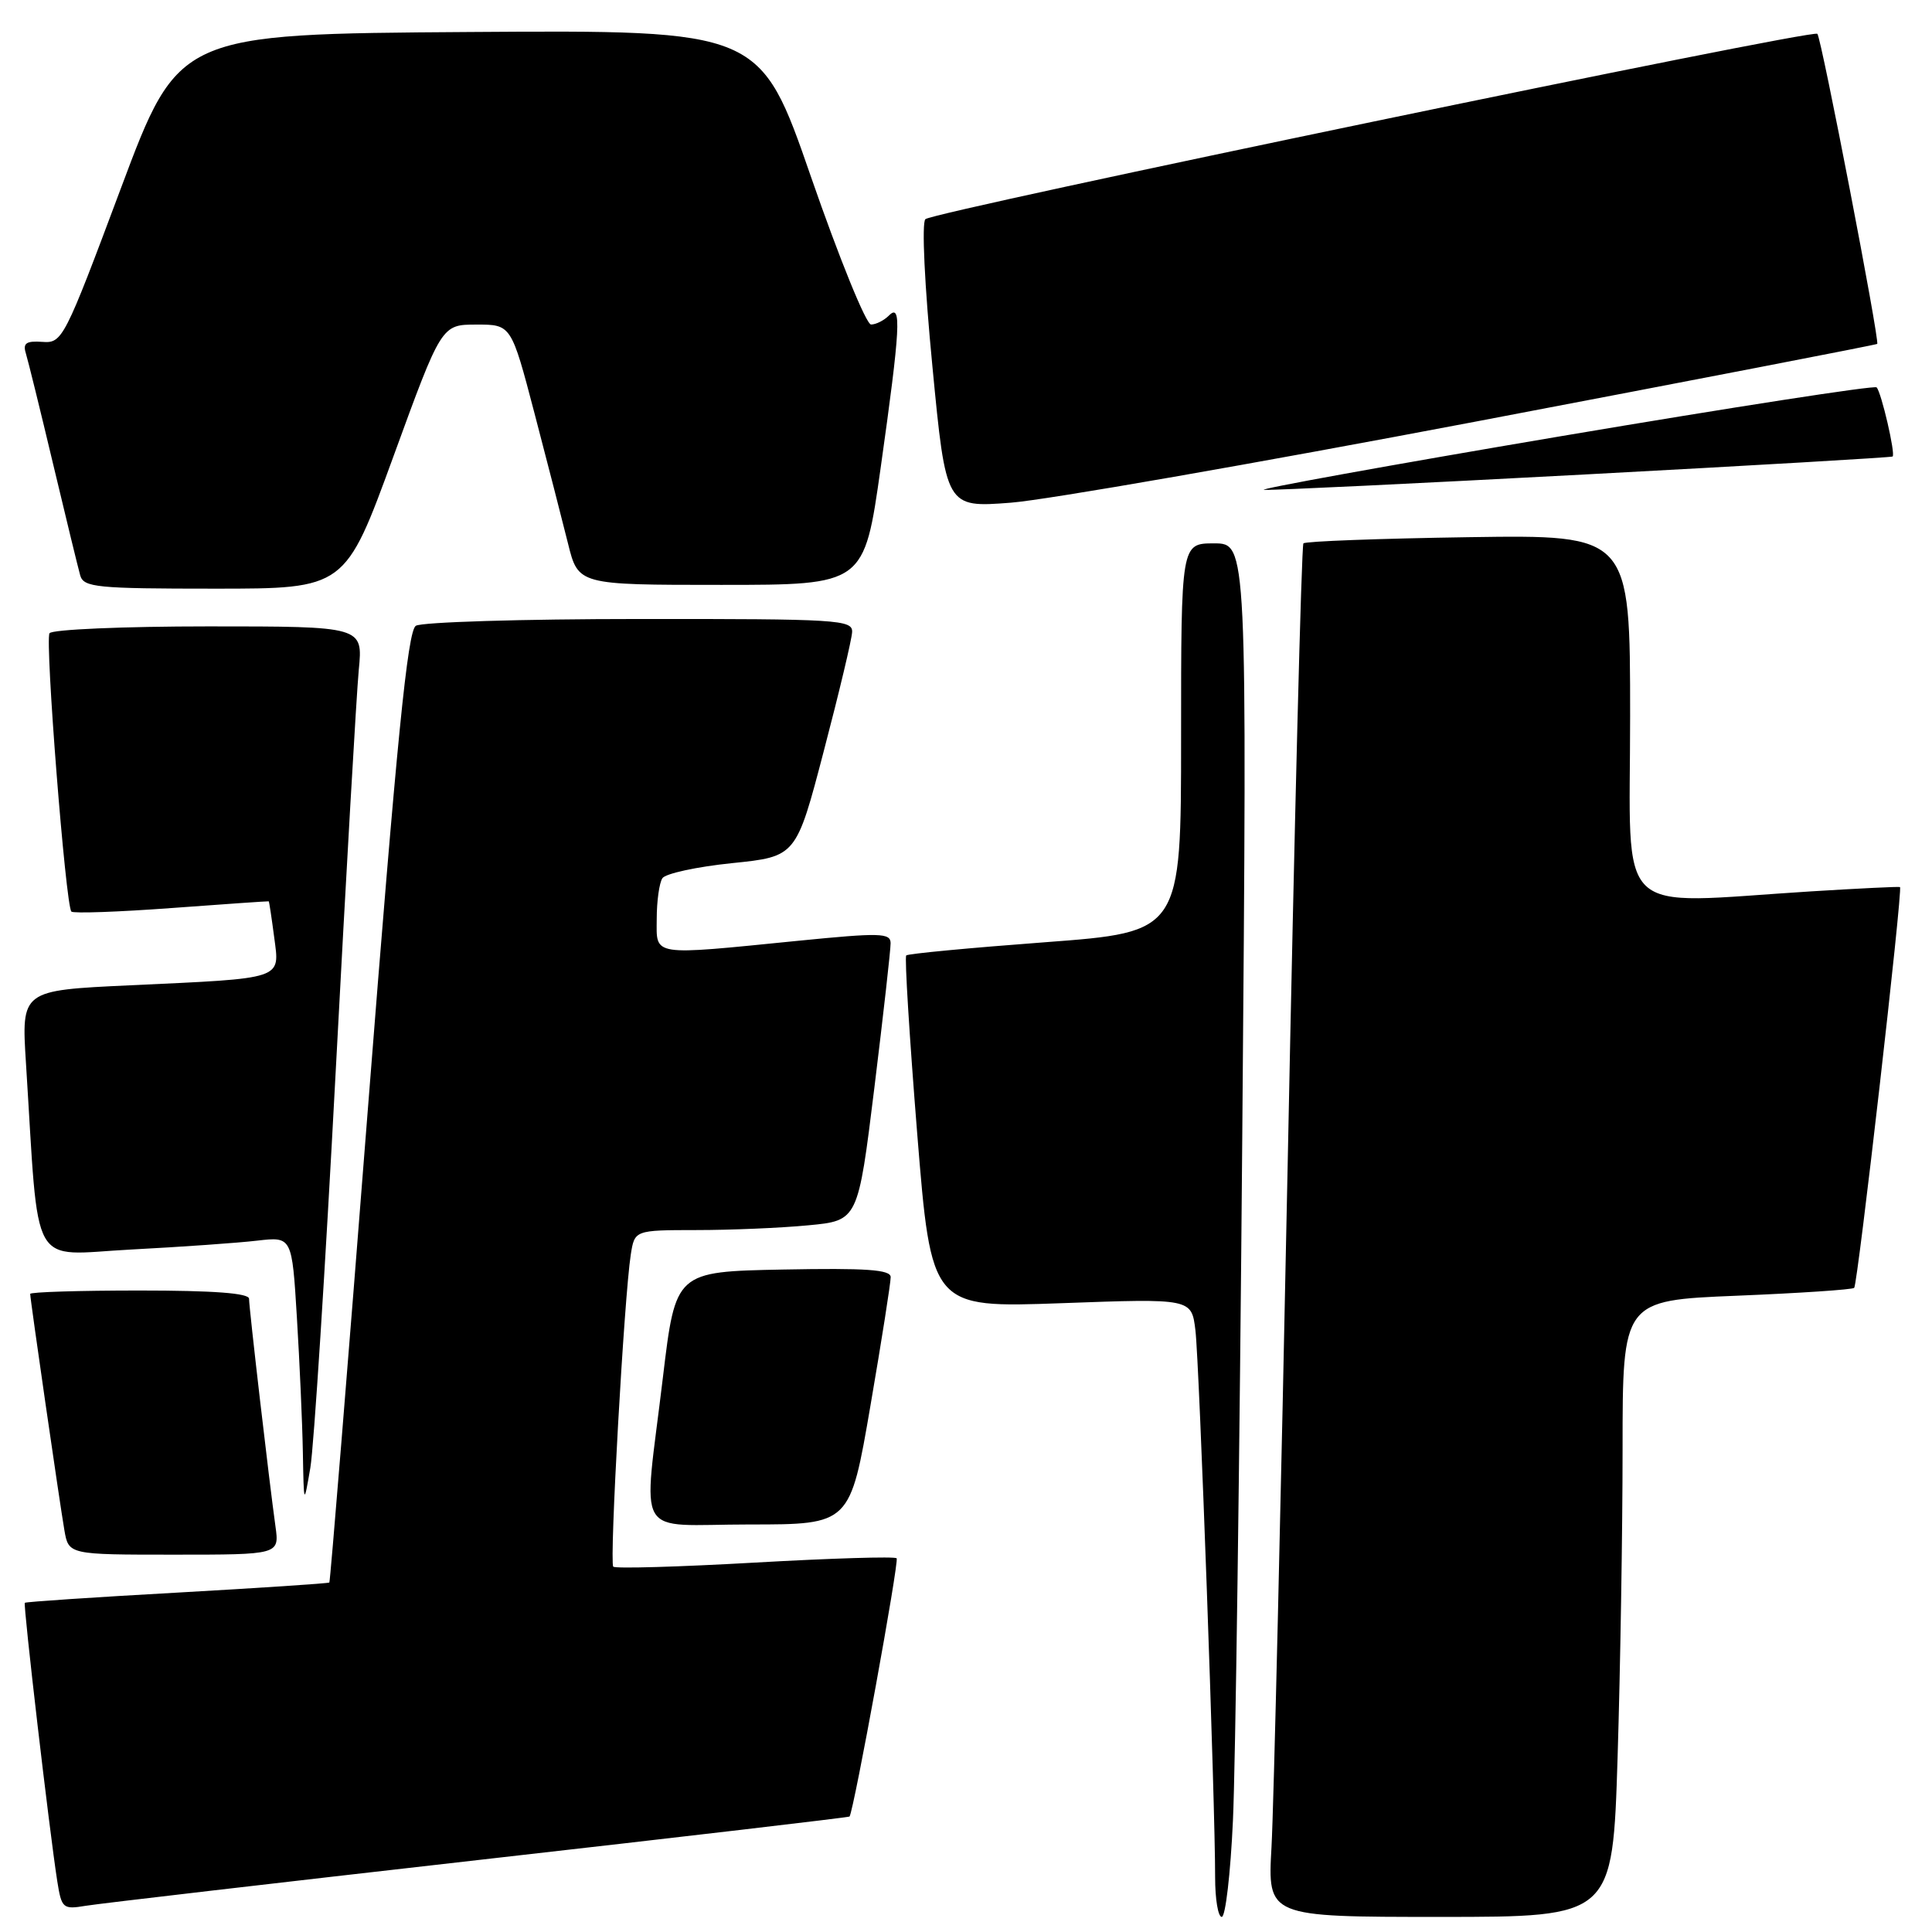 <?xml version="1.0" encoding="UTF-8" standalone="no"?>
<!DOCTYPE svg PUBLIC "-//W3C//DTD SVG 1.1//EN" "http://www.w3.org/Graphics/SVG/1.1/DTD/svg11.dtd" >
<svg xmlns="http://www.w3.org/2000/svg" xmlns:xlink="http://www.w3.org/1999/xlink" version="1.1" viewBox="0 0 256 256">
 <g >
 <path fill="currentColor"
d=" M 163.37 241.25 C 163.70 234.24 164.26 193.29 164.61 150.25 C 165.25 72.00 165.25 72.00 160.87 72.00 C 156.50 72.00 156.50 72.00 156.50 97.75 C 156.50 123.50 156.50 123.50 138.50 124.85 C 128.60 125.59 120.31 126.37 120.08 126.60 C 119.85 126.82 120.51 137.42 121.53 150.15 C 123.40 173.30 123.40 173.30 140.64 172.68 C 157.89 172.05 157.89 172.05 158.40 176.28 C 158.92 180.58 161.03 239.21 161.01 248.75 C 161.01 251.64 161.40 254.00 161.89 254.00 C 162.38 254.00 163.05 248.26 163.37 241.25 Z  M 214.34 232.84 C 214.70 221.20 215.00 202.82 215.00 191.99 C 215.00 172.31 215.00 172.31 230.13 171.69 C 238.46 171.35 245.45 170.88 245.69 170.65 C 246.16 170.17 252.16 117.76 251.76 117.54 C 251.62 117.46 246.32 117.72 240.00 118.11 C 213.51 119.77 216.00 122.18 216.00 94.93 C 216.00 70.86 216.00 70.86 194.58 71.18 C 182.80 71.36 172.96 71.72 172.71 72.00 C 172.45 72.28 171.52 109.17 170.63 154.00 C 169.73 198.82 168.77 239.66 168.48 244.75 C 167.96 254.00 167.96 254.00 190.82 254.00 C 213.68 254.00 213.68 254.00 214.34 232.84 Z  M 63.47 246.45 C 90.40 243.40 112.50 240.81 112.57 240.70 C 113.16 239.81 119.17 206.84 118.81 206.48 C 118.56 206.22 110.11 206.48 100.05 207.05 C 89.99 207.62 81.53 207.87 81.26 207.59 C 80.73 207.06 82.71 171.79 83.58 166.25 C 84.09 163.00 84.09 163.00 92.30 162.99 C 96.81 162.99 103.47 162.71 107.10 162.36 C 113.69 161.74 113.69 161.74 115.86 144.12 C 117.05 134.43 118.02 125.81 118.01 124.97 C 118.00 123.61 116.61 123.58 105.75 124.66 C 86.10 126.62 87.00 126.76 87.02 121.75 C 87.02 119.41 87.36 116.99 87.77 116.37 C 88.17 115.75 92.33 114.85 97.00 114.37 C 105.50 113.50 105.50 113.50 109.16 99.50 C 111.18 91.80 112.87 84.71 112.91 83.75 C 112.99 82.12 111.03 82.00 84.75 82.02 C 69.21 82.02 55.87 82.43 55.10 82.92 C 54.01 83.61 52.59 97.87 48.77 146.64 C 46.07 181.20 43.76 209.57 43.64 209.69 C 43.52 209.81 34.45 210.41 23.47 211.03 C 12.50 211.64 3.42 212.25 3.29 212.38 C 3.05 212.62 6.55 242.65 7.59 249.28 C 8.16 252.87 8.34 253.03 11.34 252.53 C 13.08 252.24 36.54 249.51 63.47 246.45 Z  M 36.50 202.25 C 35.68 196.39 33.00 173.30 33.00 172.09 C 33.00 171.35 28.27 171.00 18.50 171.00 C 10.52 171.00 4.00 171.20 4.00 171.45 C 4.00 172.15 7.91 199.16 8.53 202.75 C 9.09 206.00 9.09 206.00 23.06 206.00 C 37.02 206.00 37.02 206.00 36.50 202.25 Z  M 115.34 186.25 C 116.83 177.59 118.03 169.93 118.02 169.22 C 118.01 168.23 114.78 168.01 103.76 168.22 C 89.52 168.50 89.52 168.50 87.84 182.50 C 85.22 204.46 83.77 202.00 99.32 202.00 C 112.64 202.00 112.64 202.00 115.34 186.25 Z  M 44.48 142.00 C 45.86 115.88 47.24 91.91 47.54 88.75 C 48.10 83.00 48.10 83.00 27.61 83.00 C 16.34 83.00 6.86 83.41 6.56 83.91 C 5.94 84.91 8.70 120.04 9.46 120.79 C 9.72 121.05 15.68 120.84 22.72 120.32 C 29.75 119.80 35.55 119.40 35.61 119.43 C 35.67 119.47 35.99 121.60 36.33 124.18 C 37.07 129.85 37.82 129.60 17.17 130.56 C 2.83 131.23 2.83 131.23 3.44 140.87 C 5.22 168.88 3.76 166.28 17.36 165.57 C 24.04 165.22 31.57 164.69 34.09 164.39 C 38.69 163.86 38.69 163.86 39.34 174.58 C 39.70 180.48 40.06 188.50 40.13 192.41 C 40.26 199.50 40.26 199.50 41.12 194.50 C 41.59 191.75 43.10 168.12 44.48 142.00 Z  M 52.12 60.51 C 58.50 43.01 58.50 43.01 63.12 43.01 C 67.74 43.00 67.74 43.00 70.82 54.75 C 72.51 61.21 74.51 68.97 75.26 72.00 C 76.62 77.50 76.62 77.50 95.56 77.50 C 114.50 77.50 114.50 77.50 116.69 62.00 C 119.31 43.44 119.49 40.11 117.80 41.80 C 117.14 42.46 116.07 43.00 115.42 43.00 C 114.77 43.00 111.20 34.22 107.48 23.49 C 100.73 3.98 100.73 3.98 62.20 4.24 C 23.67 4.50 23.67 4.50 16.00 25.00 C 8.52 44.99 8.26 45.50 5.61 45.30 C 3.48 45.15 3.01 45.47 3.42 46.80 C 3.71 47.74 5.34 54.35 7.04 61.50 C 8.74 68.65 10.36 75.29 10.63 76.25 C 11.09 77.83 12.82 78.00 28.44 78.00 C 45.74 78.00 45.74 78.00 52.12 60.51 Z  M 195.50 55.87 C 224.65 50.32 248.61 45.69 248.74 45.57 C 249.10 45.24 241.34 5.01 240.81 4.48 C 240.15 3.82 123.71 28.03 122.62 29.04 C 122.11 29.51 122.51 37.83 123.55 48.56 C 125.35 67.27 125.35 67.27 133.93 66.61 C 138.64 66.25 166.35 61.41 195.50 55.87 Z  M 210.00 62.87 C 232.28 61.68 250.63 60.61 250.78 60.49 C 251.19 60.17 249.28 51.95 248.66 51.33 C 248.38 51.04 229.55 53.96 206.82 57.80 C 184.10 61.64 166.40 64.85 167.50 64.91 C 168.60 64.98 187.72 64.06 210.00 62.87 Z "/>
</g>
</svg>